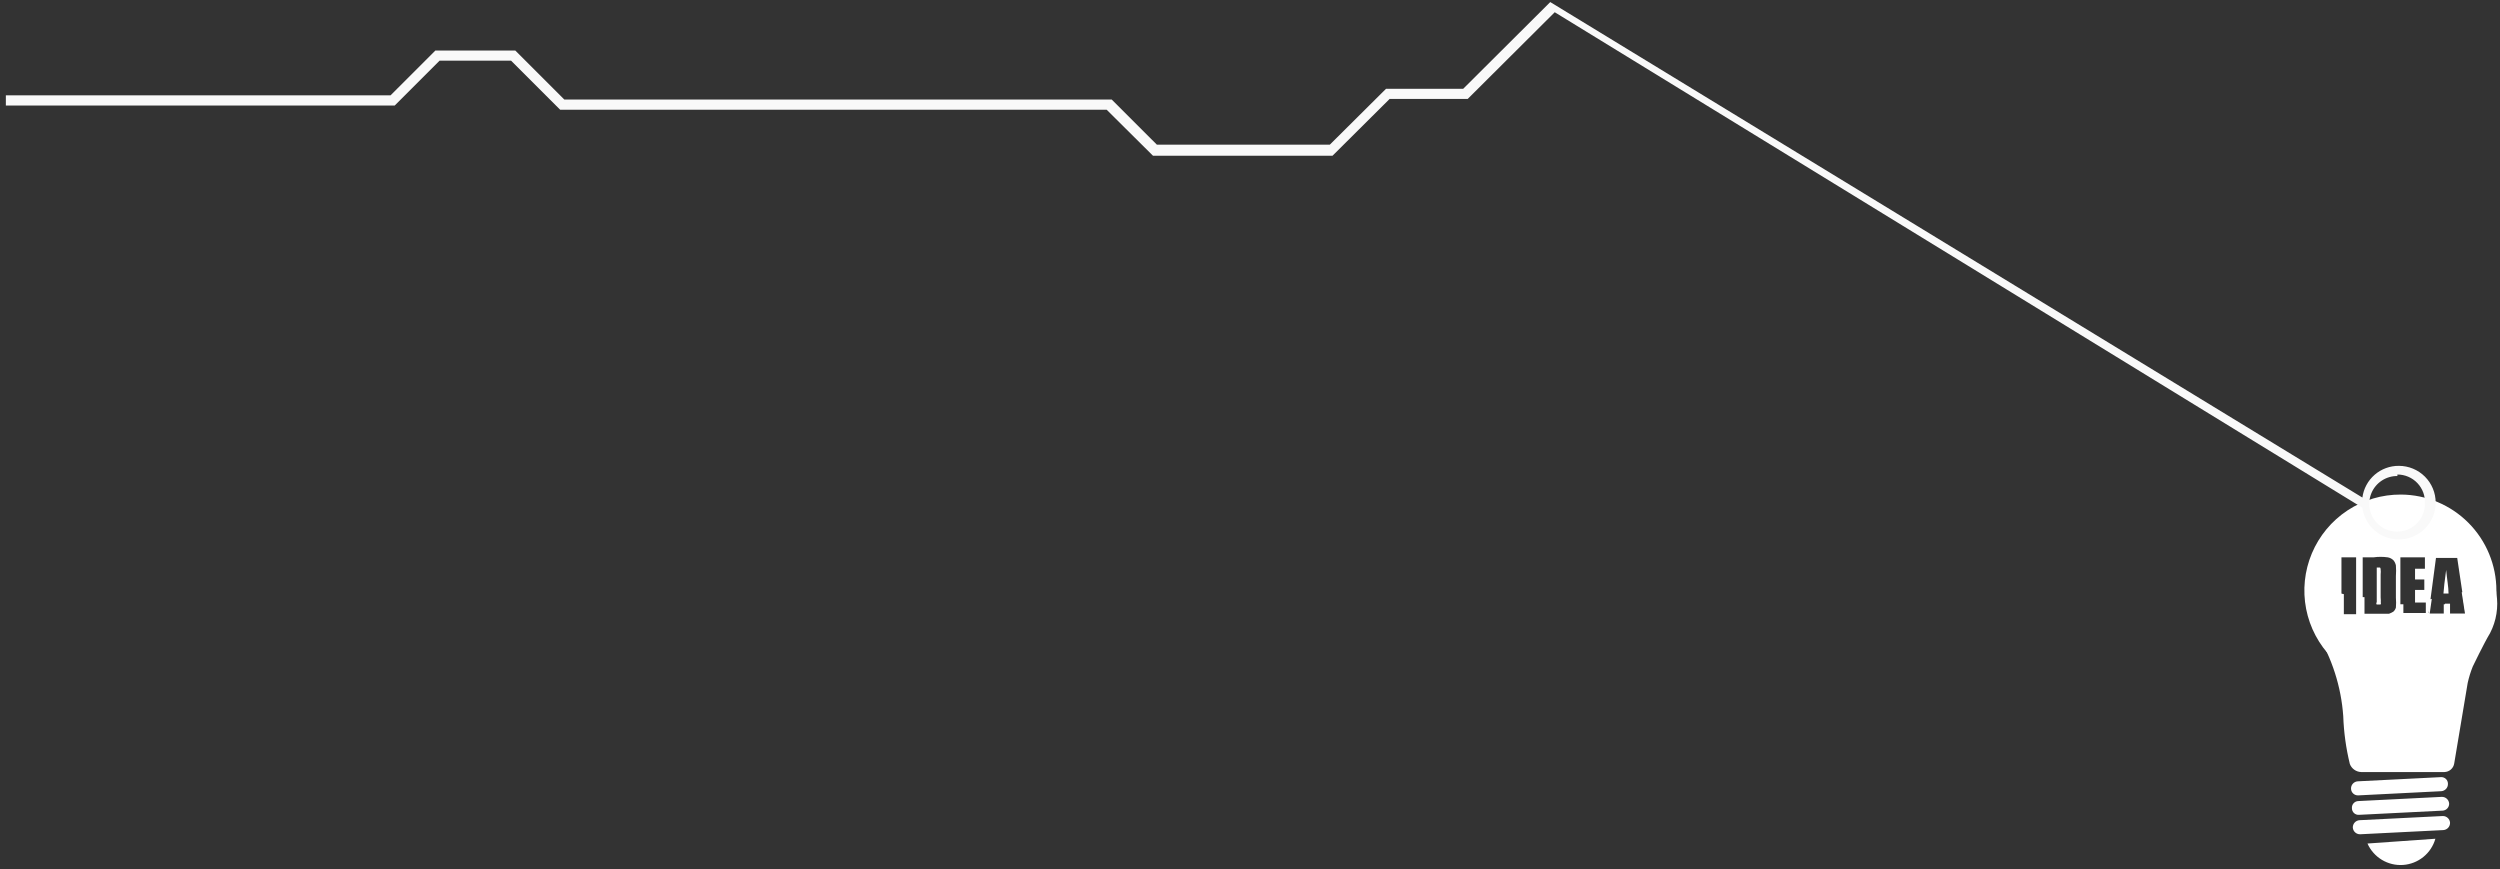 <svg width="256" height="89" viewBox="0 0 256 89" fill="none" xmlns="http://www.w3.org/2000/svg">
<rect x="0" y="0" width="256" height="89" fill="#333333" stroke="none"/>
<path d="M250.669 80.253C250.678 80.443 250.612 80.629 250.487 80.771C250.361 80.914 250.185 81.002 249.995 81.018L241.48 81.447C241.387 81.451 241.295 81.437 241.208 81.405C241.121 81.373 241.041 81.325 240.973 81.262C240.904 81.2 240.849 81.124 240.81 81.04C240.771 80.957 240.749 80.866 240.745 80.773C240.736 80.583 240.802 80.397 240.927 80.254C241.053 80.112 241.229 80.023 241.419 80.008L249.934 79.579C250.028 79.57 250.122 79.582 250.211 79.612C250.3 79.642 250.382 79.69 250.451 79.753C250.52 79.817 250.575 79.894 250.613 79.98C250.65 80.066 250.67 80.159 250.669 80.253V80.253Z" fill="white"/>
<path d="M250.792 82.274C250.796 82.367 250.782 82.459 250.75 82.546C250.718 82.633 250.67 82.713 250.607 82.781C250.545 82.849 250.469 82.905 250.385 82.944C250.301 82.983 250.21 83.005 250.118 83.009L241.572 83.438C241.478 83.446 241.384 83.435 241.295 83.405C241.206 83.375 241.125 83.327 241.055 83.263C240.986 83.2 240.931 83.123 240.893 83.037C240.856 82.951 240.836 82.858 240.837 82.764V82.764C240.828 82.671 240.839 82.576 240.869 82.487C240.899 82.398 240.948 82.317 241.011 82.248C241.075 82.178 241.152 82.123 241.238 82.085C241.324 82.048 241.417 82.029 241.511 82.029L250.026 81.6C250.216 81.592 250.402 81.657 250.545 81.783C250.688 81.908 250.776 82.085 250.792 82.274Z" fill="white"/>
<path d="M250.884 84.234C250.893 84.424 250.827 84.61 250.701 84.753C250.576 84.895 250.4 84.984 250.21 85L241.695 85.428C241.505 85.437 241.319 85.372 241.176 85.246C241.033 85.12 240.945 84.944 240.929 84.755V84.755C240.92 84.565 240.986 84.379 241.111 84.236C241.237 84.093 241.413 84.005 241.603 83.989L250.149 83.561C250.334 83.56 250.512 83.629 250.648 83.754C250.784 83.879 250.869 84.05 250.884 84.234V84.234Z" fill="white"/>
<path d="M242.43 86.377C242.739 87.073 243.255 87.657 243.907 88.049C244.56 88.442 245.318 88.624 246.078 88.57C246.838 88.517 247.563 88.23 248.154 87.75C248.746 87.27 249.175 86.619 249.383 85.887L242.43 86.377Z" fill="white"/>
<path d="M250.21 60.778H250.731C250.731 60.135 250.578 59.339 250.486 58.359C250.332 59.462 250.241 60.288 250.21 60.778Z" fill="white"/>
<path d="M243.716 58.113H243.379V61.88C243.594 61.88 243.716 61.88 243.778 61.88C243.807 61.646 243.807 61.409 243.778 61.175V58.818C243.8 58.645 243.8 58.47 243.778 58.297C243.78 58.23 243.758 58.165 243.716 58.113Z" fill="white"/>
<path d="M245.861 50.643C243.913 50.631 242.006 51.197 240.381 52.269C238.756 53.342 237.487 54.873 236.733 56.668C235.979 58.463 235.776 60.441 236.148 62.352C236.521 64.262 237.452 66.019 238.825 67.4C240.198 68.781 241.949 69.723 243.858 70.107C245.767 70.492 247.748 70.301 249.548 69.558C251.348 68.816 252.887 67.557 253.97 65.939C255.054 64.321 255.632 62.419 255.632 60.472C255.632 57.876 254.604 55.385 252.774 53.543C250.943 51.702 248.458 50.659 245.861 50.643V50.643ZM241.266 62.891H239.765V57.073H241.266V62.891ZM245.34 61.207C245.367 61.543 245.367 61.881 245.34 62.217C245.294 62.385 245.197 62.534 245.064 62.646L244.635 62.86H241.94V57.073H243.043C243.53 57.003 244.025 57.003 244.513 57.073C244.734 57.112 244.938 57.219 245.095 57.379C245.219 57.529 245.303 57.709 245.34 57.9C245.367 58.267 245.367 58.635 245.34 59.002V61.207ZM248.403 62.891H245.799V57.073H248.311V58.237H247.3V59.339H248.25V60.411H247.3V61.697H248.403V62.891ZM250.762 62.891V61.88H250.241V62.891H248.679L249.444 57.134H251.619L252.477 62.891H250.762Z" fill="white"/>
<path d="M243.777 61.881C243.783 61.82 243.783 61.758 243.777 61.697H243.349V61.881C243.594 61.881 243.716 61.881 243.777 61.881Z" fill="white"/>
<path d="M255.632 60.777C255.632 60.287 255.325 59.951 254.866 60.042L252.079 60.655L252.416 62.829H250.884V61.818H250.363V62.829H248.801L249.015 61.328L247.606 61.635H248.709V62.768H246.106V61.88H245.524C245.524 62.033 245.524 62.155 245.524 62.217C245.477 62.384 245.381 62.533 245.248 62.645L244.819 62.859H242.124V61.145H241.511V62.982H240.01V60.839L237.131 60.226C237.03 60.203 236.926 60.203 236.826 60.226C236.725 60.249 236.632 60.295 236.552 60.36C236.472 60.425 236.408 60.508 236.365 60.601C236.322 60.695 236.301 60.797 236.304 60.9C236.213 62.269 236.533 63.633 237.223 64.819C238.8 67.397 239.735 70.317 239.949 73.332C240.005 74.984 240.231 76.625 240.623 78.231C240.713 78.468 240.872 78.673 241.079 78.82C241.287 78.968 241.533 79.05 241.787 79.058H250.302C250.548 79.053 250.785 78.961 250.97 78.799C251.155 78.636 251.277 78.413 251.313 78.17L252.691 69.933C252.818 69.358 252.992 68.795 253.212 68.249C253.212 68.249 254.345 65.891 254.989 64.819C255.631 63.576 255.857 62.159 255.632 60.777Z" fill="white"/>
<path d="M136.447 15.95H118.068L113.32 11.234H57.358L52.334 6.213H45.013L40.419 10.806H0.599V9.764H39.99L44.585 5.171H52.763L57.786 10.193H113.841L118.466 14.817H136.171L141.93 9.091H149.832L158.746 0.211L241.909 50.949C242.028 50.045 242.474 49.216 243.162 48.618C243.851 48.021 244.734 47.695 245.646 47.703C246.645 47.703 247.603 48.1 248.31 48.806C249.016 49.512 249.413 50.47 249.413 51.469C249.413 52.468 249.016 53.426 248.31 54.132C247.603 54.839 246.645 55.236 245.646 55.236C244.734 55.243 243.851 54.918 243.162 54.32C242.474 53.722 242.028 52.893 241.909 51.99L159.205 1.252L150.292 10.132H142.297L136.447 15.95ZM245.493 48.744C244.927 48.738 244.372 48.901 243.899 49.211C243.425 49.522 243.056 49.966 242.836 50.488C242.617 51.009 242.558 51.584 242.667 52.14C242.776 52.695 243.048 53.205 243.448 53.605C243.848 54.005 244.358 54.277 244.914 54.386C245.469 54.495 246.045 54.436 246.566 54.217C247.088 53.997 247.533 53.627 247.843 53.155C248.154 52.682 248.317 52.127 248.311 51.561C248.331 51.178 248.274 50.796 248.142 50.436C248.009 50.076 247.805 49.747 247.541 49.469C247.278 49.191 246.96 48.97 246.608 48.819C246.255 48.668 245.876 48.59 245.493 48.591V48.744Z" fill="#F9F9F9"/>
</svg>
